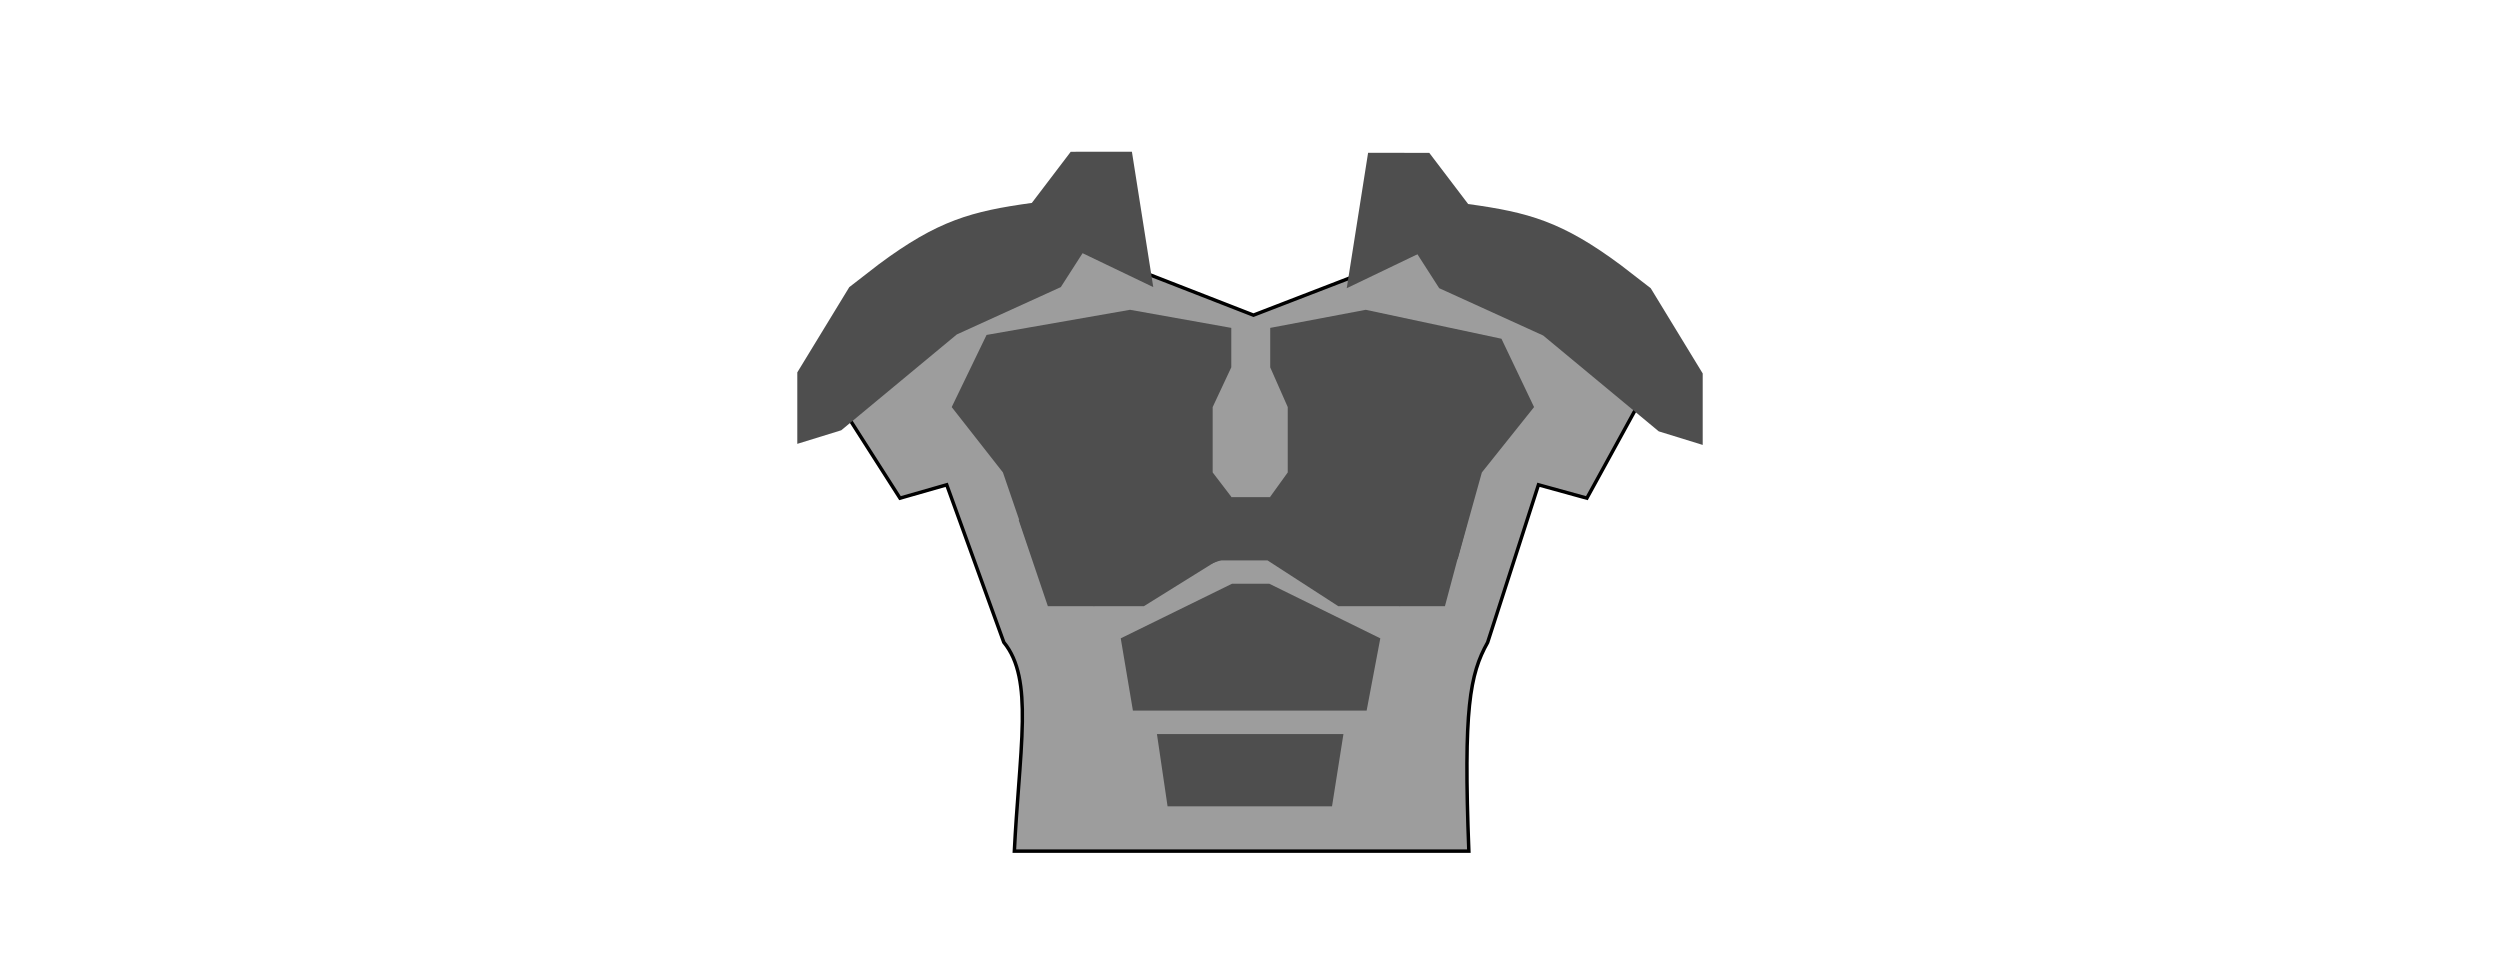 <svg width="72" height="28" viewBox="0 0 72 28" fill="none" xmlns="http://www.w3.org/2000/svg">
<path d="M36.082 9.069L36.1 9.076L36.118 9.069L41.07 7.159C42.849 7.161 44.162 7.411 45.191 8C46.214 8.586 46.962 9.511 47.606 10.877L45.702 14.347L44.354 13.975L44.308 13.962L44.293 14.008L42.844 18.502C42.33 19.419 42.144 20.415 42.303 24.513H29.213C29.246 23.859 29.291 23.254 29.333 22.699C29.387 21.98 29.435 21.343 29.443 20.786C29.458 19.792 29.348 19.032 28.909 18.497L27.281 14.006L27.265 13.962L27.22 13.975L25.92 14.347L23.705 10.881C24.749 9.266 25.547 8.34 26.612 7.815C27.683 7.287 29.03 7.16 31.185 7.161L36.082 9.069Z" fill="#9D9D9D" stroke="black" stroke-width="0.1"/>
<path d="M43.242 9.756L39.333 8.922L36.582 9.443V10.579L37.087 11.724V13.606L36.582 14.307V16.025L40.318 17.459L41.984 16.092L42.678 13.606L44.181 11.724L43.242 9.756Z" fill="#4E4E4E"/>
<path d="M28.413 9.646L32.545 8.922L35.461 9.443V10.579L34.925 11.724V13.606L35.461 14.307V16.025L31.502 17.459L29.736 16.092L28.884 13.606L27.409 11.724L28.413 9.646Z" fill="#4E4E4E"/>
<path d="M32.277 18.384L35.481 16.812H36.557L39.753 18.384L39.359 20.466H32.628L32.277 18.384Z" fill="#4E4E4E"/>
<path d="M29.717 5.844C27.981 6.084 27.012 6.345 25.31 7.611L24.459 8.27L22.962 10.725L22.962 12.783L24.228 12.392L27.556 9.632L30.551 8.269L31.178 7.292L33.214 8.269L32.599 4.37L30.837 4.371L29.717 5.844Z" fill="#4E4E4E"/>
<path d="M42.283 5.876C44.019 6.115 44.987 6.376 46.69 7.643L47.541 8.301L49.038 10.756L49.038 12.814L47.772 12.423L44.444 9.663L41.449 8.3L40.822 7.323L38.786 8.3L39.401 4.401L41.163 4.402L42.283 5.876Z" fill="#4E4E4E"/>
<path d="M33.32 21.142L35.65 21.141L36.958 21.142L38.691 21.141L38.362 23.223H33.626L33.32 21.142Z" fill="#4E4E4E"/>
<path d="M29.337 14.973L32.153 13.805L35.453 14.317H36.606L39.206 13.805L42.253 15.067L41.614 17.458H38.542L36.503 16.139H35.064L32.945 17.458H30.178L29.337 14.973Z" fill="#4E4E4E"/>
</svg>
